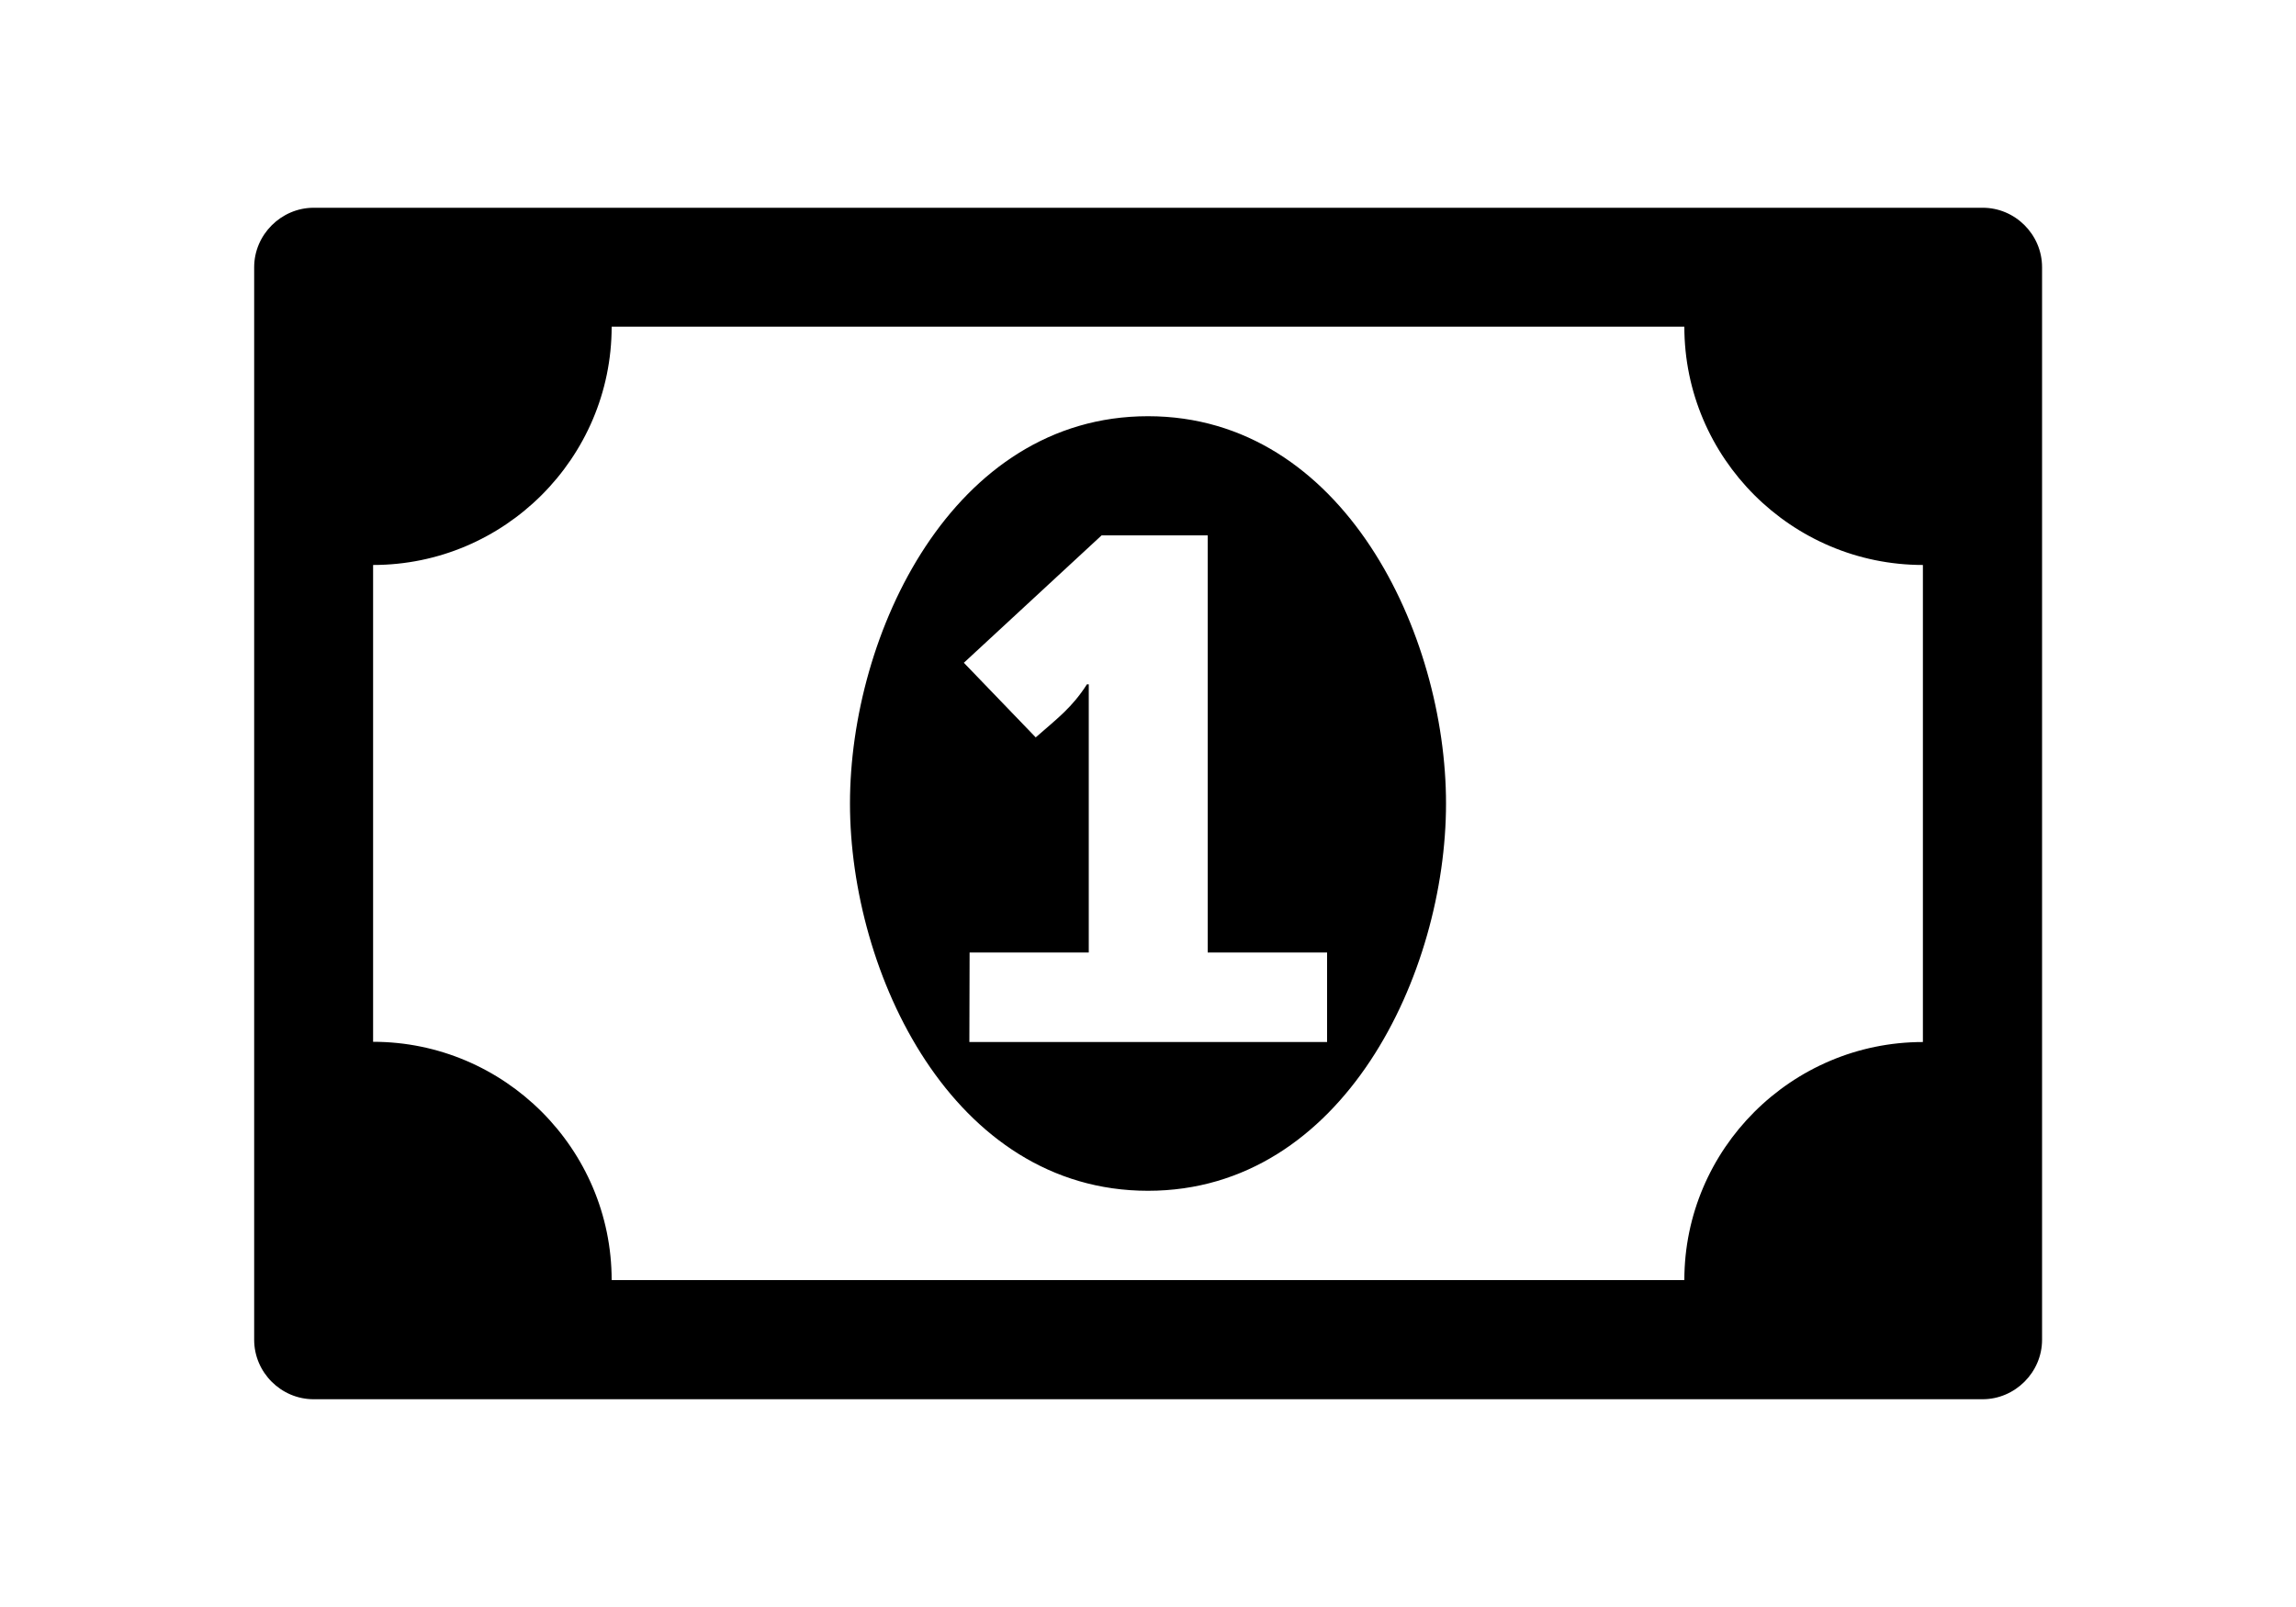 <?xml version="1.0" encoding="utf-8"?>
<!-- Generator: Adobe Illustrator 22.0.1, SVG Export Plug-In . SVG Version: 6.00 Build 0)  -->
<svg version="1.1" id="Calque_1" xmlns="http://www.w3.org/2000/svg" xmlns:xlink="http://www.w3.org/1999/xlink" x="0px" y="0px"
	 viewBox="0 0 1000 700" style="enable-background:new 0 0 1000 700;" xml:space="preserve">
<path d="M422.2,453.9h155.8v-39h-52V233.2h-46.2l-60,55.5l31.3,32.5c9.7-8.5,15.8-13,22.3-23.1h0.8v116.8h-51.9L422.2,453.9
	L422.2,453.9z M629.8,350c0,73.8-44.6,168.7-129.8,168.7S370.2,423.8,370.2,350S414.8,181.3,500,181.3S629.8,276.2,629.8,350z
	 M837.5,453.9V246.1c-57.2,0-103.9-46.6-103.9-103.8H266.4c0,57.2-46.7,103.8-103.9,103.8v207.7c57.2,0,103.9,46.6,103.9,103.8
	h467.2C733.6,500.5,780.3,453.9,837.5,453.9L837.5,453.9z M889.4,116.4v467.2c0,14.2-11.8,25.9-25.9,25.9H136.6
	c-14.2,0-25.9-11.7-25.9-25.9V116.4c0-14.2,11.8-25.9,25.9-25.9h726.8C877.6,90.4,889.4,102.1,889.4,116.4z"/>
</svg>

